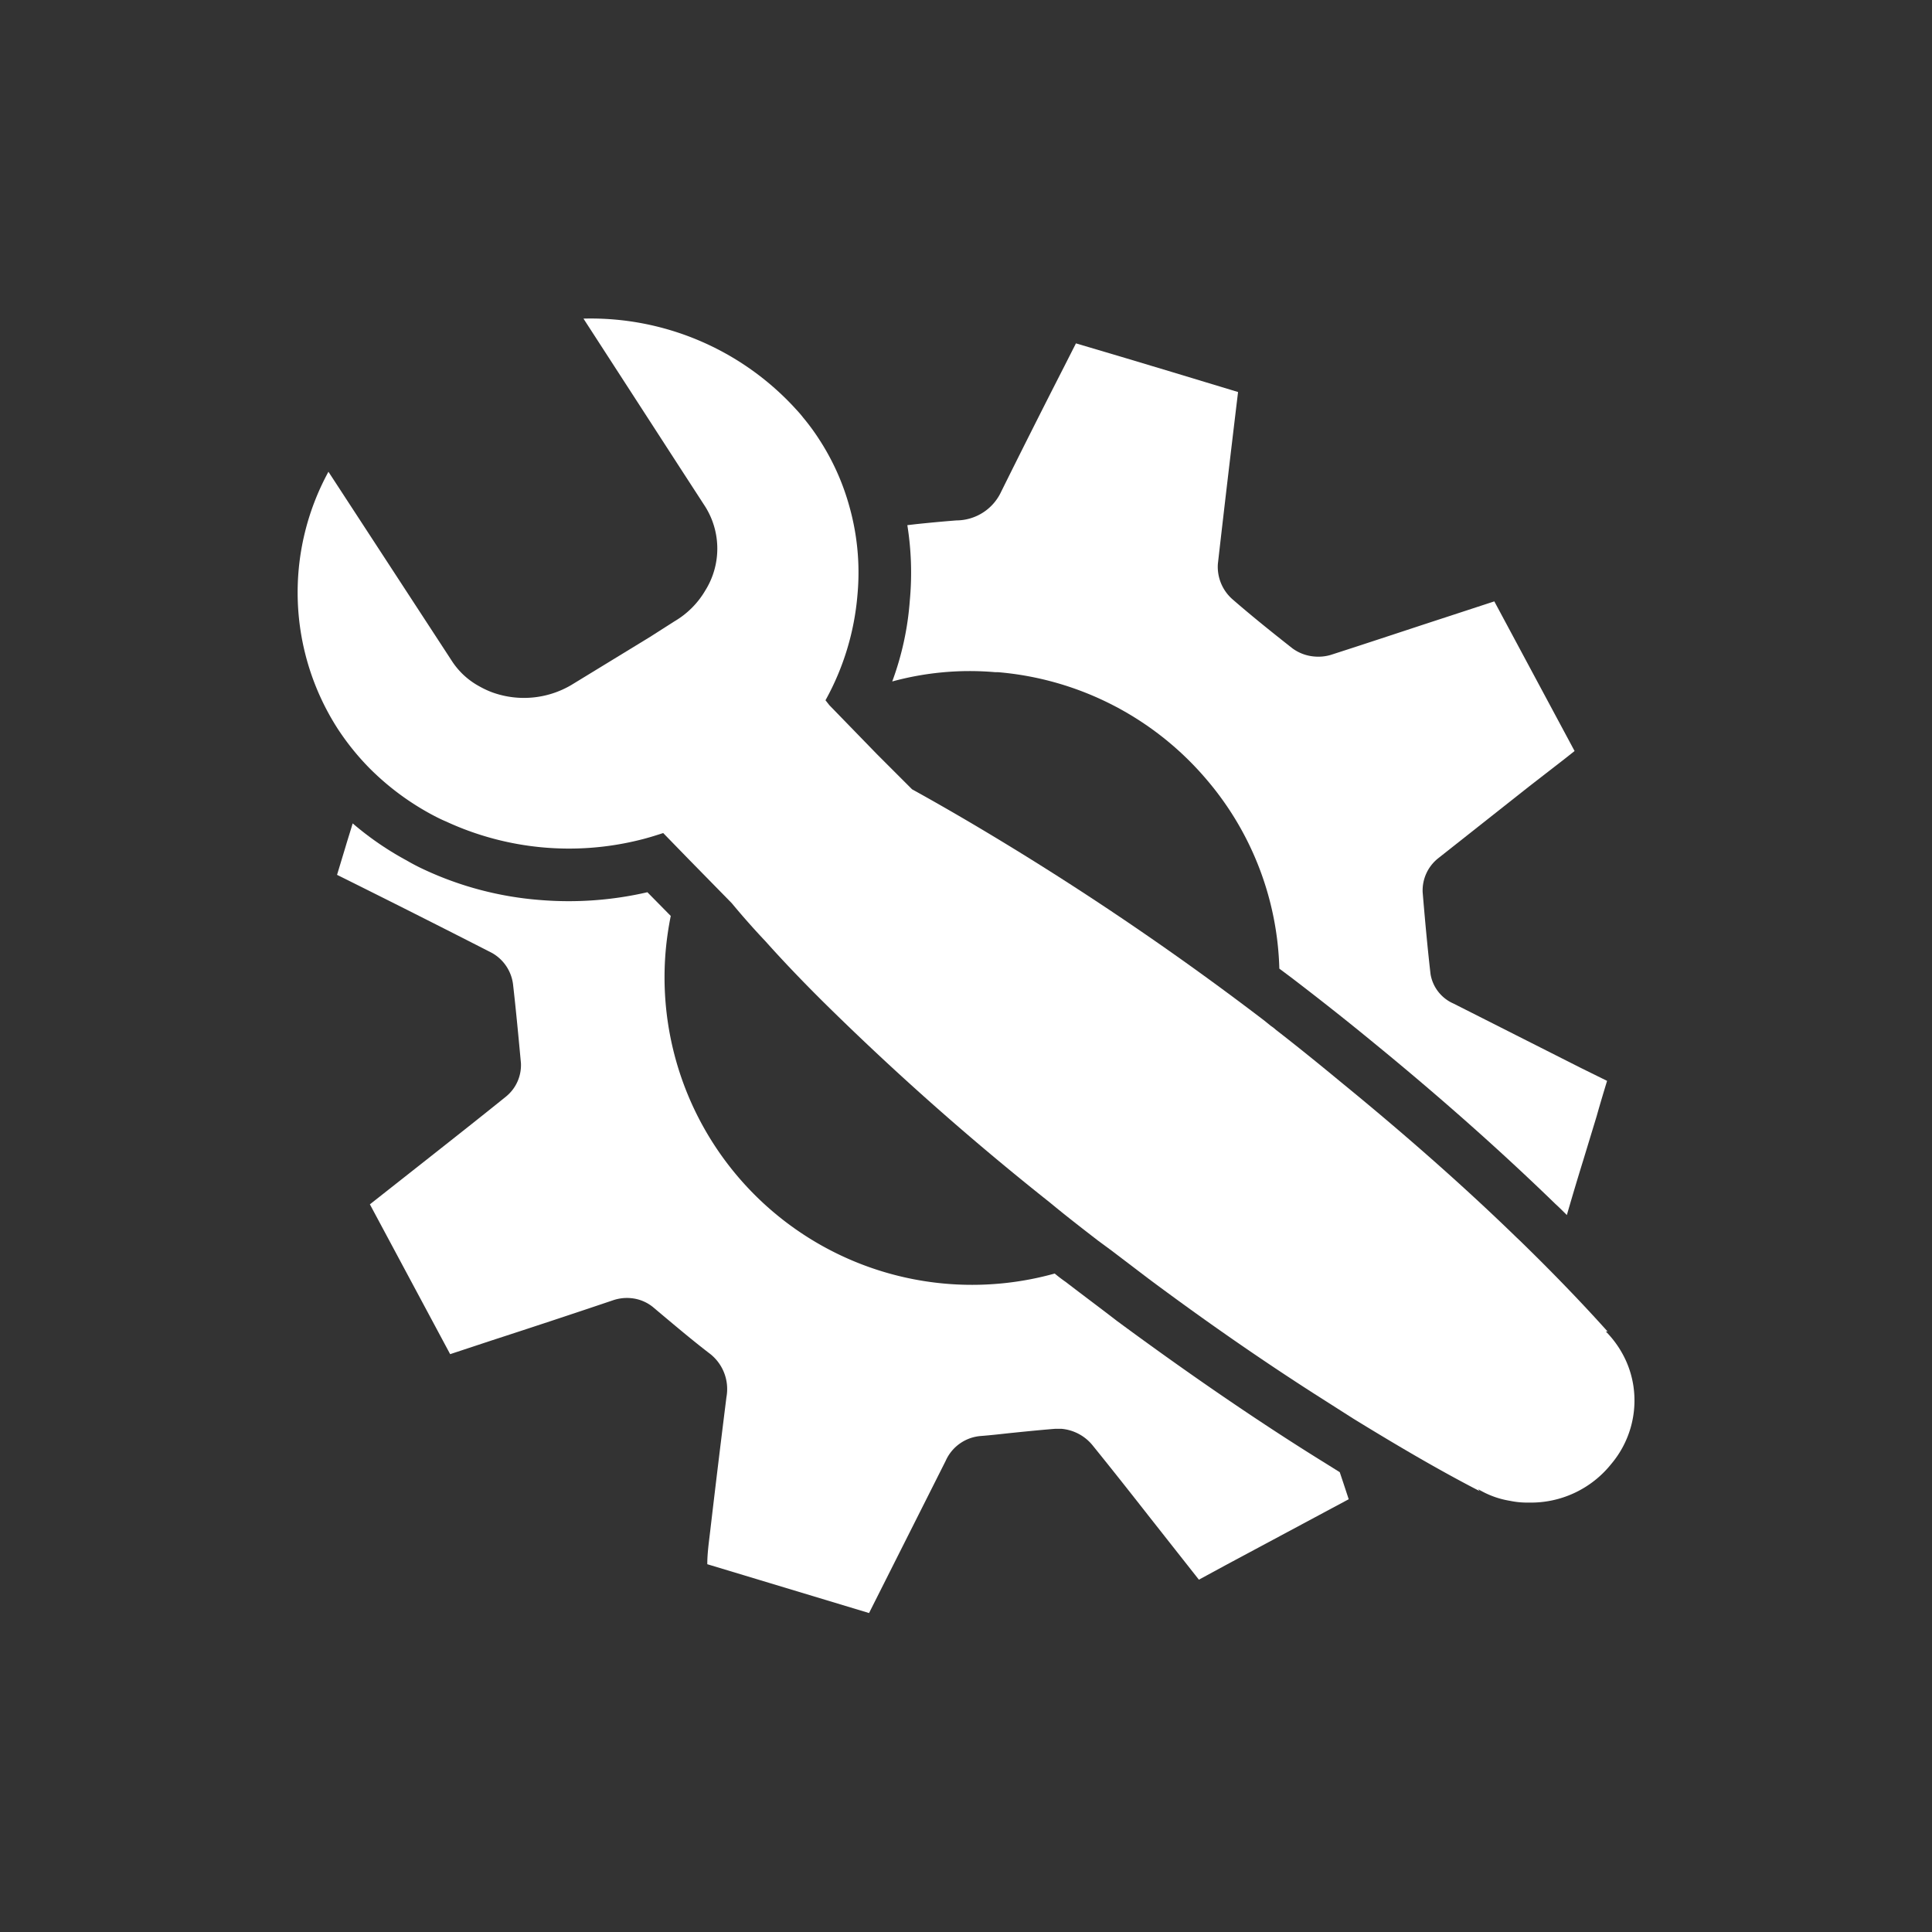<svg xmlns="http://www.w3.org/2000/svg" viewBox="0 0 110 110"><rect x="0" y="0" width="110" height="110" fill="#333333" stroke="none"/><defs><style>.cls-1{fill:#fff}</style></defs><title>STEWARDSHIP NO CIRCLE</title><g id="map"><path d="M76.79,85.36l-7,3.75-1.53.83L65.47,86.4c-1.09-1.39-2.17-2.76-3.28-4.13a2.57,2.57,0,0,0-1.76-.92h-.35c-.88.07-1.76.16-2.64.25-.54.06-1.08.12-1.6.16a2.39,2.39,0,0,0-2,1.42l-4.36,8.66-9.21-2.78c0-.63.09-1.24.16-1.84q.45-3.84.93-7.67a2.55,2.55,0,0,0-1-2.52c-.9-.69-1.8-1.45-2.66-2.17l-.44-.37a2.32,2.32,0,0,0-1.35-.58,2.45,2.45,0,0,0-1,.12c-2.31.78-4.61,1.54-6.92,2.29l-2.36.78-4.57-8.53,3.35-2.64c1.47-1.16,2.93-2.31,4.38-3.48a2.31,2.31,0,0,0,.87-1.92c-.14-1.51-.28-3-.45-4.49A2.39,2.39,0,0,0,28,54.25Q23.6,52,19.19,49.81l.49-1.62c.13-.44.27-.87.4-1.31A17.43,17.43,0,0,0,23.17,49a11.2,11.2,0,0,0,1,.52,19.06,19.06,0,0,0,6.55,1.72,19.91,19.91,0,0,0,6.14-.44l1.33,1.35a18.15,18.15,0,0,0-.29,2A17.51,17.51,0,0,0,60.05,72.51q.31.26.63.48c1,.77,2,1.51,2.93,2.23,4.07,3,8.07,5.75,11.87,8.1l.8.5.23.69Z" class="cls-1"/><path d="M91.5,61.54c-.2.66-.4,1.32-.59,2l-.77,2.53c-.31,1-.63,2.07-.93,3.11-.22-.22-.44-.44-.66-.64-3.09-3-6.56-6.08-10.34-9.17-1.46-1.2-2.79-2.25-4.1-3.26l-.56-.43-.71-.53a17.28,17.28,0,0,0-4.12-10.74,17.5,17.5,0,0,0-11.91-6.14h-.16a16.76,16.76,0,0,0-5.85.53,16.76,16.76,0,0,0,1-4.6,17.12,17.12,0,0,0-.14-4.3l.52-.06c.76-.08,1.51-.15,2.28-.21A2.82,2.82,0,0,0,57,28q1.78-3.59,3.6-7.15l.66-1.3h0l2.9.86,2.53.76,3.8,1.15c-.37,3.08-.75,6.28-1.15,9.79a2.46,2.46,0,0,0,.82,2c1.15,1,2.29,1.91,3.42,2.8a2.44,2.44,0,0,0,1.27.47,2.48,2.48,0,0,0,.91-.09c2.18-.7,4.36-1.43,6.54-2.14l2.78-.91,4.57,8.52-.58.46-2,1.55-5.19,4.1A2.34,2.34,0,0,0,81,50.8c.14,1.67.28,3.2.45,4.67a2.23,2.23,0,0,0,1.31,1.67L90,60.8Z" class="cls-1"/><path d="M93,78.92a5.49,5.49,0,0,0-.44-1.48h0a5.75,5.75,0,0,0-1.13-1.63l.1,0c-1.47-1.64-3.15-3.38-5-5.18l-.16-.15c-2.92-2.84-6.29-5.82-10-8.85-1.21-1-2.44-2-3.73-3a1.94,1.94,0,0,0-.27-.21c-.2-.16-.39-.32-.58-.46A169.56,169.56,0,0,0,55.24,46.83c-1.14-.67-2.24-1.3-3.31-1.89l-2-2-2.71-2.79L47,39.87a14.9,14.9,0,0,0,1.82-6,13.86,13.86,0,0,0-.45-5A13.64,13.64,0,0,0,46.63,25a12.17,12.17,0,0,0-.89-1.21c-.13-.17-.28-.34-.43-.5a15.8,15.8,0,0,0-12.09-5.15l3.93,6.07,1.43,2.21,0,0,1.57,2.42a4.5,4.5,0,0,1,0,4.79,4.91,4.91,0,0,1-1.74,1.74L37,36.27,32.53,39l0,0a5.31,5.31,0,0,1-4.53.41,5.23,5.23,0,0,1-.72-.34,4.31,4.31,0,0,1-1.58-1.48l-7-10.73a14.34,14.34,0,0,0,.52,14.62A14.54,14.54,0,0,0,21,43.7a15.11,15.11,0,0,0,3.53,2.65c.28.15.57.3.86.42a16.67,16.67,0,0,0,11,1.06c.46-.11.91-.25,1.37-.4l1.42,1.46,2.48,2.53c.59.71,1.23,1.44,1.93,2.18h0c1,1.12,2.12,2.29,3.32,3.48A158.69,158.69,0,0,0,59.78,68.47c.88.73,1.81,1.45,2.73,2.16l.8.59,2.09,1.59c3.22,2.4,6.38,4.59,9.39,6.52l2.26,1.44c2.57,1.58,5,3,7.24,4.15-.06,0-.09-.1-.14-.14a5.07,5.07,0,0,0,1.82.67h0a4.7,4.7,0,0,0,1.06.1,5.85,5.85,0,0,0,4.71-2.2A5.6,5.6,0,0,0,93,78.92Z" class="cls-1"/></g></svg>